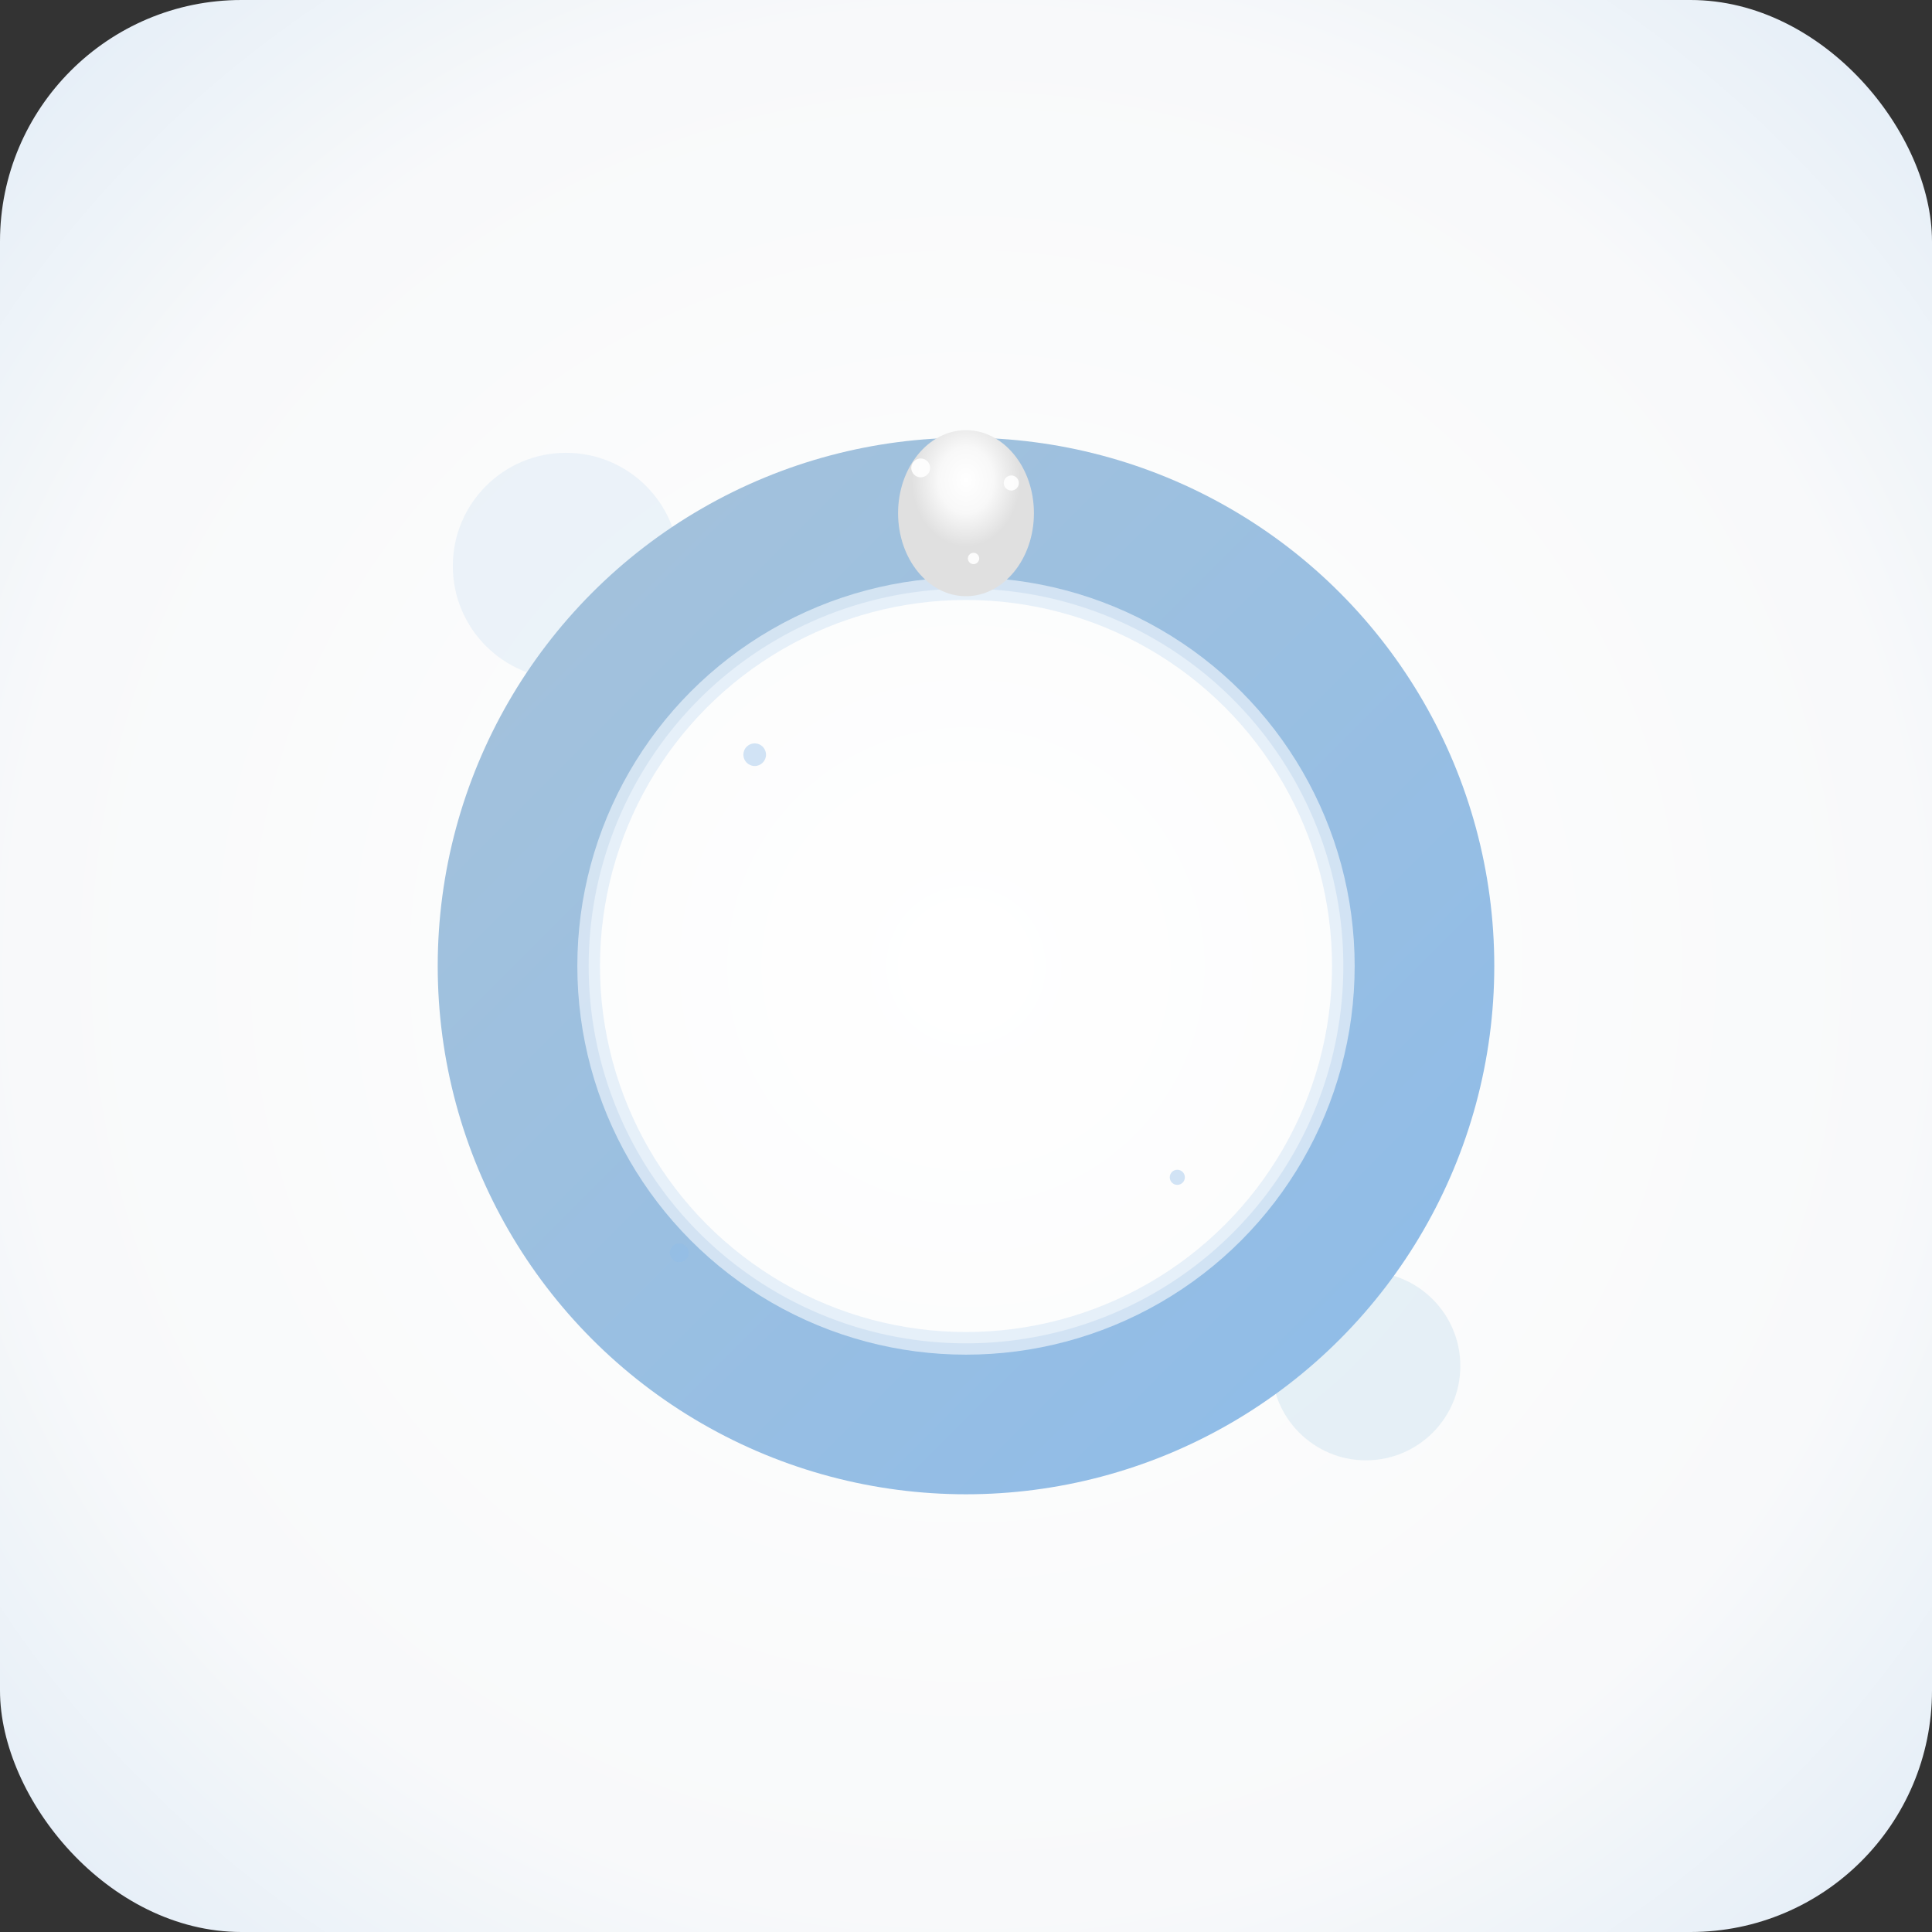 <?xml version="1.0" encoding="UTF-8"?>
<svg xmlns="http://www.w3.org/2000/svg" width="512" height="512" viewBox="0 0 512 512">
  <rect x="0" y="0" width="512" height="512" fill="#333333" stroke="none"/>
  <defs>
    <linearGradient id="blueGradient" x1="0" y1="0" x2="1" y2="1">
      <stop offset="0" stop-color="#a4c2db"/>
      <stop offset="1" stop-color="#8fbce8"/>
    </linearGradient>
    <radialGradient id="diamond" cx="0.5" cy="0.3" r="0.4">
      <stop offset="0" stop-color="#ffffff"/>
      <stop offset="0.5" stop-color="#f8f8f8"/>
      <stop offset="1" stop-color="#e0e0e0"/>
    </radialGradient>
    <radialGradient id="backgroundGradient" cx="0.5" cy="0.5" r="0.7">
      <stop offset="0" stop-color="#ffffff"/>
      <stop offset="0.7" stop-color="#f8f9fa"/>
      <stop offset="1" stop-color="#e1ecf7"/>
    </radialGradient>
  </defs>
  <!-- Elegant white-blue gradient background -->
  <rect x="0" y="0" width="512" height="512" rx="64" fill="url(#backgroundGradient)"/>
  
  <!-- Subtle decorative circles -->
  <circle cx="150" cy="150" r="30" fill="#e1ecf7" opacity="0.6"/>
  <circle cx="362" cy="362" r="25" fill="#d1e4f0" opacity="0.5"/>
  
  <!-- Wedding ring with blue gradient -->
  <circle cx="256" cy="256" r="120" fill="none" stroke="url(#blueGradient)" stroke-width="40"/>
  
  <!-- Inner highlight with soft blue -->
  <circle cx="256" cy="256" r="100" fill="none" stroke="#e1ecf7" stroke-width="6" opacity="0.8"/>
  
  <!-- Diamond on ring -->
  <ellipse cx="256" cy="136" rx="18" ry="22" fill="url(#diamond)"/>
  
  <!-- Enhanced diamond sparkles -->
  <g fill="#ffffff" opacity="0.9">
    <circle cx="244" cy="124" r="2.5"/>
    <circle cx="268" cy="128" r="2"/>
    <circle cx="258" cy="148" r="1.5"/>
  </g>
  
  <!-- Additional subtle sparkles -->
  <g fill="#8fbce8" opacity="0.4">
    <circle cx="200" cy="200" r="3"/>
    <circle cx="312" cy="312" r="2"/>
    <circle cx="180" cy="332" r="2.5"/>
  </g>
</svg>
